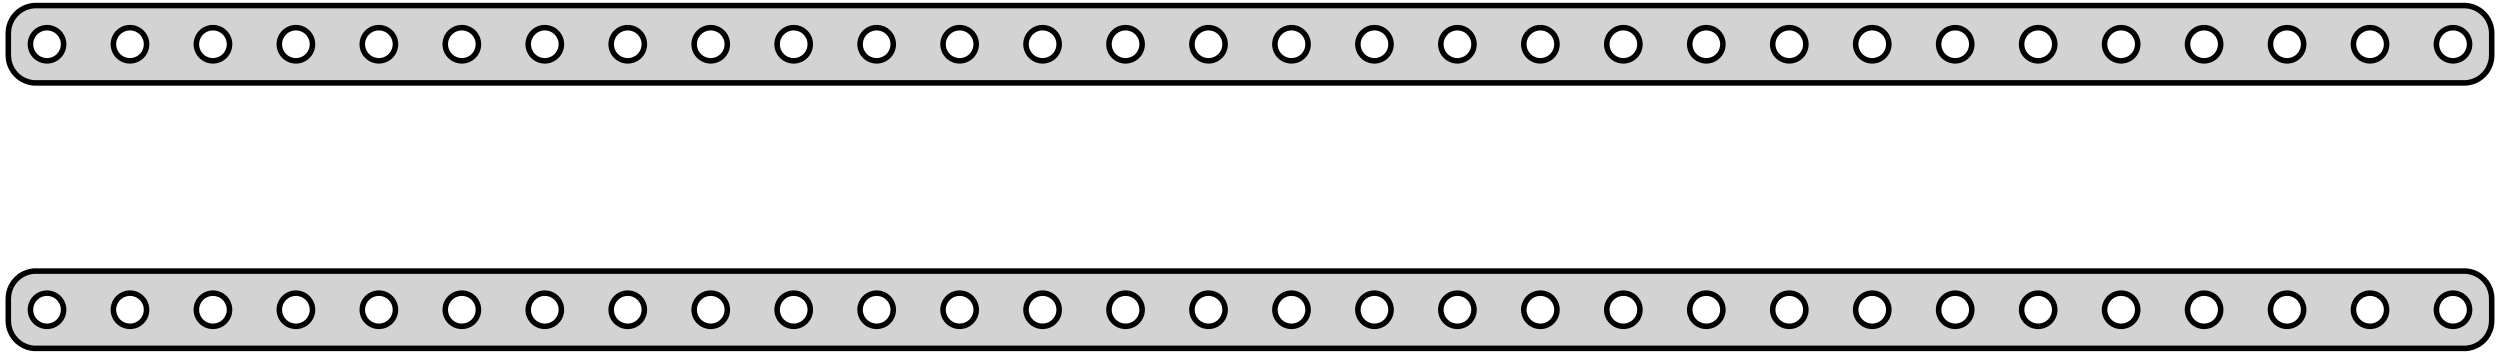 <?xml version="1.0" standalone="no"?>
<!DOCTYPE svg PUBLIC "-//W3C//DTD SVG 1.1//EN" "http://www.w3.org/Graphics/SVG/1.1/DTD/svg11.dtd">
<svg width="226mm" height="32mm" viewBox="-113 -52 226 32" xmlns="http://www.w3.org/2000/svg" version="1.1">
<title>OpenSCAD Model</title>
<path d="
M 110.218,-44.544 L 110.523,-44.622 L 110.814,-44.738 L 111.09,-44.889 L 111.344,-45.074 L 111.572,-45.289
 L 111.773,-45.531 L 111.941,-45.796 L 112.074,-46.08 L 112.171,-46.378 L 112.23,-46.687 L 112.25,-47
 L 112.25,-49 L 112.23,-49.313 L 112.171,-49.622 L 112.074,-49.92 L 111.941,-50.204 L 111.773,-50.469
 L 111.572,-50.711 L 111.344,-50.926 L 111.09,-51.111 L 110.814,-51.262 L 110.523,-51.378 L 110.218,-51.456
 L 109.907,-51.495 L -109.907,-51.495 L -110.218,-51.456 L -110.523,-51.378 L -110.814,-51.262 L -111.09,-51.111
 L -111.344,-50.926 L -111.572,-50.711 L -111.773,-50.469 L -111.941,-50.204 L -112.074,-49.92 L -112.171,-49.622
 L -112.23,-49.313 L -112.25,-49 L -112.25,-47 L -112.23,-46.687 L -112.171,-46.378 L -112.074,-46.08
 L -111.941,-45.796 L -111.773,-45.531 L -111.572,-45.289 L -111.344,-45.074 L -111.09,-44.889 L -110.814,-44.738
 L -110.523,-44.622 L -110.218,-44.544 L -109.907,-44.505 L 109.907,-44.505 z
M -26.344,-46.503 L -26.531,-46.527 L -26.713,-46.573 L -26.889,-46.643 L -27.054,-46.733 L -27.206,-46.844
 L -27.343,-46.973 L -27.463,-47.118 L -27.564,-47.277 L -27.645,-47.448 L -27.703,-47.627 L -27.738,-47.812
 L -27.75,-48 L -27.738,-48.188 L -27.703,-48.373 L -27.645,-48.552 L -27.564,-48.723 L -27.463,-48.882
 L -27.343,-49.027 L -27.206,-49.156 L -27.054,-49.267 L -26.889,-49.357 L -26.713,-49.427 L -26.531,-49.473
 L -26.344,-49.497 L -26.156,-49.497 L -25.969,-49.473 L -25.787,-49.427 L -25.611,-49.357 L -25.446,-49.267
 L -25.294,-49.156 L -25.157,-49.027 L -25.037,-48.882 L -24.936,-48.723 L -24.855,-48.552 L -24.797,-48.373
 L -24.762,-48.188 L -24.75,-48 L -24.762,-47.812 L -24.797,-47.627 L -24.855,-47.448 L -24.936,-47.277
 L -25.037,-47.118 L -25.157,-46.973 L -25.294,-46.844 L -25.446,-46.733 L -25.611,-46.643 L -25.787,-46.573
 L -25.969,-46.527 L -26.156,-46.503 z
M 48.656,-46.503 L 48.469,-46.527 L 48.286,-46.573 L 48.111,-46.643 L 47.946,-46.733 L 47.794,-46.844
 L 47.657,-46.973 L 47.536,-47.118 L 47.435,-47.277 L 47.355,-47.448 L 47.297,-47.627 L 47.262,-47.812
 L 47.25,-48 L 47.262,-48.188 L 47.297,-48.373 L 47.355,-48.552 L 47.435,-48.723 L 47.536,-48.882
 L 47.657,-49.027 L 47.794,-49.156 L 47.946,-49.267 L 48.111,-49.357 L 48.286,-49.427 L 48.469,-49.473
 L 48.656,-49.497 L 48.844,-49.497 L 49.031,-49.473 L 49.214,-49.427 L 49.389,-49.357 L 49.554,-49.267
 L 49.706,-49.156 L 49.843,-49.027 L 49.964,-48.882 L 50.065,-48.723 L 50.145,-48.552 L 50.203,-48.373
 L 50.238,-48.188 L 50.25,-48 L 50.238,-47.812 L 50.203,-47.627 L 50.145,-47.448 L 50.065,-47.277
 L 49.964,-47.118 L 49.843,-46.973 L 49.706,-46.844 L 49.554,-46.733 L 49.389,-46.643 L 49.214,-46.573
 L 49.031,-46.527 L 48.844,-46.503 z
M 26.156,-46.503 L 25.969,-46.527 L 25.787,-46.573 L 25.611,-46.643 L 25.446,-46.733 L 25.294,-46.844
 L 25.157,-46.973 L 25.037,-47.118 L 24.936,-47.277 L 24.855,-47.448 L 24.797,-47.627 L 24.762,-47.812
 L 24.75,-48 L 24.762,-48.188 L 24.797,-48.373 L 24.855,-48.552 L 24.936,-48.723 L 25.037,-48.882
 L 25.157,-49.027 L 25.294,-49.156 L 25.446,-49.267 L 25.611,-49.357 L 25.787,-49.427 L 25.969,-49.473
 L 26.156,-49.497 L 26.344,-49.497 L 26.531,-49.473 L 26.713,-49.427 L 26.889,-49.357 L 27.054,-49.267
 L 27.206,-49.156 L 27.343,-49.027 L 27.463,-48.882 L 27.564,-48.723 L 27.645,-48.552 L 27.703,-48.373
 L 27.738,-48.188 L 27.75,-48 L 27.738,-47.812 L 27.703,-47.627 L 27.645,-47.448 L 27.564,-47.277
 L 27.463,-47.118 L 27.343,-46.973 L 27.206,-46.844 L 27.054,-46.733 L 26.889,-46.643 L 26.713,-46.573
 L 26.531,-46.527 L 26.344,-46.503 z
M -101.344,-46.503 L -101.531,-46.527 L -101.714,-46.573 L -101.889,-46.643 L -102.054,-46.733 L -102.206,-46.844
 L -102.343,-46.973 L -102.464,-47.118 L -102.564,-47.277 L -102.645,-47.448 L -102.703,-47.627 L -102.738,-47.812
 L -102.75,-48 L -102.738,-48.188 L -102.703,-48.373 L -102.645,-48.552 L -102.564,-48.723 L -102.464,-48.882
 L -102.343,-49.027 L -102.206,-49.156 L -102.054,-49.267 L -101.889,-49.357 L -101.714,-49.427 L -101.531,-49.473
 L -101.344,-49.497 L -101.156,-49.497 L -100.969,-49.473 L -100.786,-49.427 L -100.611,-49.357 L -100.446,-49.267
 L -100.294,-49.156 L -100.157,-49.027 L -100.036,-48.882 L -99.936,-48.723 L -99.855,-48.552 L -99.797,-48.373
 L -99.762,-48.188 L -99.75,-48 L -99.762,-47.812 L -99.797,-47.627 L -99.855,-47.448 L -99.936,-47.277
 L -100.036,-47.118 L -100.157,-46.973 L -100.294,-46.844 L -100.446,-46.733 L -100.611,-46.643 L -100.786,-46.573
 L -100.969,-46.527 L -101.156,-46.503 z
M 33.656,-46.503 L 33.469,-46.527 L 33.286,-46.573 L 33.111,-46.643 L 32.946,-46.733 L 32.794,-46.844
 L 32.657,-46.973 L 32.536,-47.118 L 32.435,-47.277 L 32.355,-47.448 L 32.297,-47.627 L 32.262,-47.812
 L 32.25,-48 L 32.262,-48.188 L 32.297,-48.373 L 32.355,-48.552 L 32.435,-48.723 L 32.536,-48.882
 L 32.657,-49.027 L 32.794,-49.156 L 32.946,-49.267 L 33.111,-49.357 L 33.286,-49.427 L 33.469,-49.473
 L 33.656,-49.497 L 33.844,-49.497 L 34.031,-49.473 L 34.214,-49.427 L 34.389,-49.357 L 34.554,-49.267
 L 34.706,-49.156 L 34.843,-49.027 L 34.964,-48.882 L 35.065,-48.723 L 35.145,-48.552 L 35.203,-48.373
 L 35.238,-48.188 L 35.25,-48 L 35.238,-47.812 L 35.203,-47.627 L 35.145,-47.448 L 35.065,-47.277
 L 34.964,-47.118 L 34.843,-46.973 L 34.706,-46.844 L 34.554,-46.733 L 34.389,-46.643 L 34.214,-46.573
 L 34.031,-46.527 L 33.844,-46.503 z
M -93.844,-46.503 L -94.031,-46.527 L -94.213,-46.573 L -94.389,-46.643 L -94.554,-46.733 L -94.706,-46.844
 L -94.843,-46.973 L -94.963,-47.118 L -95.064,-47.277 L -95.145,-47.448 L -95.203,-47.627 L -95.238,-47.812
 L -95.25,-48 L -95.238,-48.188 L -95.203,-48.373 L -95.145,-48.552 L -95.064,-48.723 L -94.963,-48.882
 L -94.843,-49.027 L -94.706,-49.156 L -94.554,-49.267 L -94.389,-49.357 L -94.213,-49.427 L -94.031,-49.473
 L -93.844,-49.497 L -93.656,-49.497 L -93.469,-49.473 L -93.287,-49.427 L -93.111,-49.357 L -92.946,-49.267
 L -92.794,-49.156 L -92.656,-49.027 L -92.537,-48.882 L -92.436,-48.723 L -92.355,-48.552 L -92.297,-48.373
 L -92.262,-48.188 L -92.25,-48 L -92.262,-47.812 L -92.297,-47.627 L -92.355,-47.448 L -92.436,-47.277
 L -92.537,-47.118 L -92.656,-46.973 L -92.794,-46.844 L -92.946,-46.733 L -93.111,-46.643 L -93.287,-46.573
 L -93.469,-46.527 L -93.656,-46.503 z
M -108.844,-46.503 L -109.031,-46.527 L -109.214,-46.573 L -109.389,-46.643 L -109.554,-46.733 L -109.706,-46.844
 L -109.843,-46.973 L -109.964,-47.118 L -110.064,-47.277 L -110.145,-47.448 L -110.203,-47.627 L -110.238,-47.812
 L -110.25,-48 L -110.238,-48.188 L -110.203,-48.373 L -110.145,-48.552 L -110.064,-48.723 L -109.964,-48.882
 L -109.843,-49.027 L -109.706,-49.156 L -109.554,-49.267 L -109.389,-49.357 L -109.214,-49.427 L -109.031,-49.473
 L -108.844,-49.497 L -108.656,-49.497 L -108.469,-49.473 L -108.286,-49.427 L -108.111,-49.357 L -107.946,-49.267
 L -107.794,-49.156 L -107.657,-49.027 L -107.536,-48.882 L -107.436,-48.723 L -107.355,-48.552 L -107.297,-48.373
 L -107.262,-48.188 L -107.25,-48 L -107.262,-47.812 L -107.297,-47.627 L -107.355,-47.448 L -107.436,-47.277
 L -107.536,-47.118 L -107.657,-46.973 L -107.794,-46.844 L -107.946,-46.733 L -108.111,-46.643 L -108.286,-46.573
 L -108.469,-46.527 L -108.656,-46.503 z
M -18.844,-46.503 L -19.031,-46.527 L -19.213,-46.573 L -19.389,-46.643 L -19.554,-46.733 L -19.706,-46.844
 L -19.843,-46.973 L -19.963,-47.118 L -20.064,-47.277 L -20.145,-47.448 L -20.203,-47.627 L -20.238,-47.812
 L -20.25,-48 L -20.238,-48.188 L -20.203,-48.373 L -20.145,-48.552 L -20.064,-48.723 L -19.963,-48.882
 L -19.843,-49.027 L -19.706,-49.156 L -19.554,-49.267 L -19.389,-49.357 L -19.213,-49.427 L -19.031,-49.473
 L -18.844,-49.497 L -18.656,-49.497 L -18.469,-49.473 L -18.287,-49.427 L -18.111,-49.357 L -17.946,-49.267
 L -17.794,-49.156 L -17.657,-49.027 L -17.537,-48.882 L -17.436,-48.723 L -17.355,-48.552 L -17.297,-48.373
 L -17.262,-48.188 L -17.25,-48 L -17.262,-47.812 L -17.297,-47.627 L -17.355,-47.448 L -17.436,-47.277
 L -17.537,-47.118 L -17.657,-46.973 L -17.794,-46.844 L -17.946,-46.733 L -18.111,-46.643 L -18.287,-46.573
 L -18.469,-46.527 L -18.656,-46.503 z
M 18.656,-46.503 L 18.469,-46.527 L 18.287,-46.573 L 18.111,-46.643 L 17.946,-46.733 L 17.794,-46.844
 L 17.657,-46.973 L 17.537,-47.118 L 17.436,-47.277 L 17.355,-47.448 L 17.297,-47.627 L 17.262,-47.812
 L 17.25,-48 L 17.262,-48.188 L 17.297,-48.373 L 17.355,-48.552 L 17.436,-48.723 L 17.537,-48.882
 L 17.657,-49.027 L 17.794,-49.156 L 17.946,-49.267 L 18.111,-49.357 L 18.287,-49.427 L 18.469,-49.473
 L 18.656,-49.497 L 18.844,-49.497 L 19.031,-49.473 L 19.213,-49.427 L 19.389,-49.357 L 19.554,-49.267
 L 19.706,-49.156 L 19.843,-49.027 L 19.963,-48.882 L 20.064,-48.723 L 20.145,-48.552 L 20.203,-48.373
 L 20.238,-48.188 L 20.25,-48 L 20.238,-47.812 L 20.203,-47.627 L 20.145,-47.448 L 20.064,-47.277
 L 19.963,-47.118 L 19.843,-46.973 L 19.706,-46.844 L 19.554,-46.733 L 19.389,-46.643 L 19.213,-46.573
 L 19.031,-46.527 L 18.844,-46.503 z
M -11.344,-46.503 L -11.531,-46.527 L -11.713,-46.573 L -11.889,-46.643 L -12.054,-46.733 L -12.206,-46.844
 L -12.343,-46.973 L -12.463,-47.118 L -12.565,-47.277 L -12.645,-47.448 L -12.703,-47.627 L -12.738,-47.812
 L -12.75,-48 L -12.738,-48.188 L -12.703,-48.373 L -12.645,-48.552 L -12.565,-48.723 L -12.463,-48.882
 L -12.343,-49.027 L -12.206,-49.156 L -12.054,-49.267 L -11.889,-49.357 L -11.713,-49.427 L -11.531,-49.473
 L -11.344,-49.497 L -11.156,-49.497 L -10.969,-49.473 L -10.787,-49.427 L -10.611,-49.357 L -10.446,-49.267
 L -10.294,-49.156 L -10.156,-49.027 L -10.037,-48.882 L -9.936,-48.723 L -9.855,-48.552 L -9.797,-48.373
 L -9.762,-48.188 L -9.75,-48 L -9.762,-47.812 L -9.797,-47.627 L -9.855,-47.448 L -9.936,-47.277
 L -10.037,-47.118 L -10.156,-46.973 L -10.294,-46.844 L -10.446,-46.733 L -10.611,-46.643 L -10.787,-46.573
 L -10.969,-46.527 L -11.156,-46.503 z
M -33.844,-46.503 L -34.031,-46.527 L -34.214,-46.573 L -34.389,-46.643 L -34.554,-46.733 L -34.706,-46.844
 L -34.843,-46.973 L -34.964,-47.118 L -35.065,-47.277 L -35.145,-47.448 L -35.203,-47.627 L -35.238,-47.812
 L -35.25,-48 L -35.238,-48.188 L -35.203,-48.373 L -35.145,-48.552 L -35.065,-48.723 L -34.964,-48.882
 L -34.843,-49.027 L -34.706,-49.156 L -34.554,-49.267 L -34.389,-49.357 L -34.214,-49.427 L -34.031,-49.473
 L -33.844,-49.497 L -33.656,-49.497 L -33.469,-49.473 L -33.286,-49.427 L -33.111,-49.357 L -32.946,-49.267
 L -32.794,-49.156 L -32.657,-49.027 L -32.536,-48.882 L -32.435,-48.723 L -32.355,-48.552 L -32.297,-48.373
 L -32.262,-48.188 L -32.25,-48 L -32.262,-47.812 L -32.297,-47.627 L -32.355,-47.448 L -32.435,-47.277
 L -32.536,-47.118 L -32.657,-46.973 L -32.794,-46.844 L -32.946,-46.733 L -33.111,-46.643 L -33.286,-46.573
 L -33.469,-46.527 L -33.656,-46.503 z
M 71.156,-46.503 L 70.969,-46.527 L 70.787,-46.573 L 70.611,-46.643 L 70.446,-46.733 L 70.294,-46.844
 L 70.156,-46.973 L 70.037,-47.118 L 69.936,-47.277 L 69.855,-47.448 L 69.797,-47.627 L 69.762,-47.812
 L 69.75,-48 L 69.762,-48.188 L 69.797,-48.373 L 69.855,-48.552 L 69.936,-48.723 L 70.037,-48.882
 L 70.156,-49.027 L 70.294,-49.156 L 70.446,-49.267 L 70.611,-49.357 L 70.787,-49.427 L 70.969,-49.473
 L 71.156,-49.497 L 71.344,-49.497 L 71.531,-49.473 L 71.713,-49.427 L 71.889,-49.357 L 72.054,-49.267
 L 72.206,-49.156 L 72.343,-49.027 L 72.463,-48.882 L 72.564,-48.723 L 72.645,-48.552 L 72.703,-48.373
 L 72.738,-48.188 L 72.75,-48 L 72.738,-47.812 L 72.703,-47.627 L 72.645,-47.448 L 72.564,-47.277
 L 72.463,-47.118 L 72.343,-46.973 L 72.206,-46.844 L 72.054,-46.733 L 71.889,-46.643 L 71.713,-46.573
 L 71.531,-46.527 L 71.344,-46.503 z
M 63.656,-46.503 L 63.469,-46.527 L 63.286,-46.573 L 63.111,-46.643 L 62.946,-46.733 L 62.794,-46.844
 L 62.657,-46.973 L 62.536,-47.118 L 62.435,-47.277 L 62.355,-47.448 L 62.297,-47.627 L 62.262,-47.812
 L 62.25,-48 L 62.262,-48.188 L 62.297,-48.373 L 62.355,-48.552 L 62.435,-48.723 L 62.536,-48.882
 L 62.657,-49.027 L 62.794,-49.156 L 62.946,-49.267 L 63.111,-49.357 L 63.286,-49.427 L 63.469,-49.473
 L 63.656,-49.497 L 63.844,-49.497 L 64.031,-49.473 L 64.213,-49.427 L 64.389,-49.357 L 64.554,-49.267
 L 64.706,-49.156 L 64.843,-49.027 L 64.963,-48.882 L 65.064,-48.723 L 65.145,-48.552 L 65.203,-48.373
 L 65.238,-48.188 L 65.25,-48 L 65.238,-47.812 L 65.203,-47.627 L 65.145,-47.448 L 65.064,-47.277
 L 64.963,-47.118 L 64.843,-46.973 L 64.706,-46.844 L 64.554,-46.733 L 64.389,-46.643 L 64.213,-46.573
 L 64.031,-46.527 L 63.844,-46.503 z
M 93.656,-46.503 L 93.469,-46.527 L 93.287,-46.573 L 93.111,-46.643 L 92.946,-46.733 L 92.794,-46.844
 L 92.656,-46.973 L 92.537,-47.118 L 92.436,-47.277 L 92.355,-47.448 L 92.297,-47.627 L 92.262,-47.812
 L 92.25,-48 L 92.262,-48.188 L 92.297,-48.373 L 92.355,-48.552 L 92.436,-48.723 L 92.537,-48.882
 L 92.656,-49.027 L 92.794,-49.156 L 92.946,-49.267 L 93.111,-49.357 L 93.287,-49.427 L 93.469,-49.473
 L 93.656,-49.497 L 93.844,-49.497 L 94.031,-49.473 L 94.213,-49.427 L 94.389,-49.357 L 94.554,-49.267
 L 94.706,-49.156 L 94.843,-49.027 L 94.963,-48.882 L 95.064,-48.723 L 95.145,-48.552 L 95.203,-48.373
 L 95.238,-48.188 L 95.25,-48 L 95.238,-47.812 L 95.203,-47.627 L 95.145,-47.448 L 95.064,-47.277
 L 94.963,-47.118 L 94.843,-46.973 L 94.706,-46.844 L 94.554,-46.733 L 94.389,-46.643 L 94.213,-46.573
 L 94.031,-46.527 L 93.844,-46.503 z
M 101.156,-46.503 L 100.969,-46.527 L 100.786,-46.573 L 100.611,-46.643 L 100.446,-46.733 L 100.294,-46.844
 L 100.157,-46.973 L 100.036,-47.118 L 99.936,-47.277 L 99.855,-47.448 L 99.797,-47.627 L 99.762,-47.812
 L 99.75,-48 L 99.762,-48.188 L 99.797,-48.373 L 99.855,-48.552 L 99.936,-48.723 L 100.036,-48.882
 L 100.157,-49.027 L 100.294,-49.156 L 100.446,-49.267 L 100.611,-49.357 L 100.786,-49.427 L 100.969,-49.473
 L 101.156,-49.497 L 101.344,-49.497 L 101.531,-49.473 L 101.714,-49.427 L 101.889,-49.357 L 102.054,-49.267
 L 102.206,-49.156 L 102.343,-49.027 L 102.464,-48.882 L 102.564,-48.723 L 102.645,-48.552 L 102.703,-48.373
 L 102.738,-48.188 L 102.75,-48 L 102.738,-47.812 L 102.703,-47.627 L 102.645,-47.448 L 102.564,-47.277
 L 102.464,-47.118 L 102.343,-46.973 L 102.206,-46.844 L 102.054,-46.733 L 101.889,-46.643 L 101.714,-46.573
 L 101.531,-46.527 L 101.344,-46.503 z
M 86.156,-46.503 L 85.969,-46.527 L 85.787,-46.573 L 85.611,-46.643 L 85.446,-46.733 L 85.294,-46.844
 L 85.156,-46.973 L 85.037,-47.118 L 84.936,-47.277 L 84.855,-47.448 L 84.797,-47.627 L 84.762,-47.812
 L 84.75,-48 L 84.762,-48.188 L 84.797,-48.373 L 84.855,-48.552 L 84.936,-48.723 L 85.037,-48.882
 L 85.156,-49.027 L 85.294,-49.156 L 85.446,-49.267 L 85.611,-49.357 L 85.787,-49.427 L 85.969,-49.473
 L 86.156,-49.497 L 86.344,-49.497 L 86.531,-49.473 L 86.713,-49.427 L 86.889,-49.357 L 87.054,-49.267
 L 87.206,-49.156 L 87.343,-49.027 L 87.463,-48.882 L 87.564,-48.723 L 87.645,-48.552 L 87.703,-48.373
 L 87.738,-48.188 L 87.75,-48 L 87.738,-47.812 L 87.703,-47.627 L 87.645,-47.448 L 87.564,-47.277
 L 87.463,-47.118 L 87.343,-46.973 L 87.206,-46.844 L 87.054,-46.733 L 86.889,-46.643 L 86.713,-46.573
 L 86.531,-46.527 L 86.344,-46.503 z
M -41.344,-46.503 L -41.531,-46.527 L -41.714,-46.573 L -41.889,-46.643 L -42.054,-46.733 L -42.206,-46.844
 L -42.343,-46.973 L -42.464,-47.118 L -42.565,-47.277 L -42.645,-47.448 L -42.703,-47.627 L -42.738,-47.812
 L -42.75,-48 L -42.738,-48.188 L -42.703,-48.373 L -42.645,-48.552 L -42.565,-48.723 L -42.464,-48.882
 L -42.343,-49.027 L -42.206,-49.156 L -42.054,-49.267 L -41.889,-49.357 L -41.714,-49.427 L -41.531,-49.473
 L -41.344,-49.497 L -41.156,-49.497 L -40.969,-49.473 L -40.786,-49.427 L -40.611,-49.357 L -40.446,-49.267
 L -40.294,-49.156 L -40.157,-49.027 L -40.036,-48.882 L -39.935,-48.723 L -39.855,-48.552 L -39.797,-48.373
 L -39.762,-48.188 L -39.75,-48 L -39.762,-47.812 L -39.797,-47.627 L -39.855,-47.448 L -39.935,-47.277
 L -40.036,-47.118 L -40.157,-46.973 L -40.294,-46.844 L -40.446,-46.733 L -40.611,-46.643 L -40.786,-46.573
 L -40.969,-46.527 L -41.156,-46.503 z
M -3.844,-46.503 L -4.031,-46.527 L -4.214,-46.573 L -4.389,-46.643 L -4.554,-46.733 L -4.706,-46.844
 L -4.843,-46.973 L -4.964,-47.118 L -5.064,-47.277 L -5.145,-47.448 L -5.203,-47.627 L -5.238,-47.812
 L -5.25,-48 L -5.238,-48.188 L -5.203,-48.373 L -5.145,-48.552 L -5.064,-48.723 L -4.964,-48.882
 L -4.843,-49.027 L -4.706,-49.156 L -4.554,-49.267 L -4.389,-49.357 L -4.214,-49.427 L -4.031,-49.473
 L -3.844,-49.497 L -3.656,-49.497 L -3.469,-49.473 L -3.286,-49.427 L -3.111,-49.357 L -2.946,-49.267
 L -2.794,-49.156 L -2.657,-49.027 L -2.536,-48.882 L -2.436,-48.723 L -2.355,-48.552 L -2.297,-48.373
 L -2.262,-48.188 L -2.25,-48 L -2.262,-47.812 L -2.297,-47.627 L -2.355,-47.448 L -2.436,-47.277
 L -2.536,-47.118 L -2.657,-46.973 L -2.794,-46.844 L -2.946,-46.733 L -3.111,-46.643 L -3.286,-46.573
 L -3.469,-46.527 L -3.656,-46.503 z
M -48.844,-46.503 L -49.031,-46.527 L -49.214,-46.573 L -49.389,-46.643 L -49.554,-46.733 L -49.706,-46.844
 L -49.843,-46.973 L -49.964,-47.118 L -50.065,-47.277 L -50.145,-47.448 L -50.203,-47.627 L -50.238,-47.812
 L -50.25,-48 L -50.238,-48.188 L -50.203,-48.373 L -50.145,-48.552 L -50.065,-48.723 L -49.964,-48.882
 L -49.843,-49.027 L -49.706,-49.156 L -49.554,-49.267 L -49.389,-49.357 L -49.214,-49.427 L -49.031,-49.473
 L -48.844,-49.497 L -48.656,-49.497 L -48.469,-49.473 L -48.286,-49.427 L -48.111,-49.357 L -47.946,-49.267
 L -47.794,-49.156 L -47.657,-49.027 L -47.536,-48.882 L -47.435,-48.723 L -47.355,-48.552 L -47.297,-48.373
 L -47.262,-48.188 L -47.25,-48 L -47.262,-47.812 L -47.297,-47.627 L -47.355,-47.448 L -47.435,-47.277
 L -47.536,-47.118 L -47.657,-46.973 L -47.794,-46.844 L -47.946,-46.733 L -48.111,-46.643 L -48.286,-46.573
 L -48.469,-46.527 L -48.656,-46.503 z
M 11.156,-46.503 L 10.969,-46.527 L 10.787,-46.573 L 10.611,-46.643 L 10.446,-46.733 L 10.294,-46.844
 L 10.156,-46.973 L 10.037,-47.118 L 9.936,-47.277 L 9.855,-47.448 L 9.797,-47.627 L 9.762,-47.812
 L 9.75,-48 L 9.762,-48.188 L 9.797,-48.373 L 9.855,-48.552 L 9.936,-48.723 L 10.037,-48.882
 L 10.156,-49.027 L 10.294,-49.156 L 10.446,-49.267 L 10.611,-49.357 L 10.787,-49.427 L 10.969,-49.473
 L 11.156,-49.497 L 11.344,-49.497 L 11.531,-49.473 L 11.713,-49.427 L 11.889,-49.357 L 12.054,-49.267
 L 12.206,-49.156 L 12.343,-49.027 L 12.463,-48.882 L 12.565,-48.723 L 12.645,-48.552 L 12.703,-48.373
 L 12.738,-48.188 L 12.75,-48 L 12.738,-47.812 L 12.703,-47.627 L 12.645,-47.448 L 12.565,-47.277
 L 12.463,-47.118 L 12.343,-46.973 L 12.206,-46.844 L 12.054,-46.733 L 11.889,-46.643 L 11.713,-46.573
 L 11.531,-46.527 L 11.344,-46.503 z
M -86.344,-46.503 L -86.531,-46.527 L -86.713,-46.573 L -86.889,-46.643 L -87.054,-46.733 L -87.206,-46.844
 L -87.343,-46.973 L -87.463,-47.118 L -87.564,-47.277 L -87.645,-47.448 L -87.703,-47.627 L -87.738,-47.812
 L -87.75,-48 L -87.738,-48.188 L -87.703,-48.373 L -87.645,-48.552 L -87.564,-48.723 L -87.463,-48.882
 L -87.343,-49.027 L -87.206,-49.156 L -87.054,-49.267 L -86.889,-49.357 L -86.713,-49.427 L -86.531,-49.473
 L -86.344,-49.497 L -86.156,-49.497 L -85.969,-49.473 L -85.787,-49.427 L -85.611,-49.357 L -85.446,-49.267
 L -85.294,-49.156 L -85.156,-49.027 L -85.037,-48.882 L -84.936,-48.723 L -84.855,-48.552 L -84.797,-48.373
 L -84.762,-48.188 L -84.75,-48 L -84.762,-47.812 L -84.797,-47.627 L -84.855,-47.448 L -84.936,-47.277
 L -85.037,-47.118 L -85.156,-46.973 L -85.294,-46.844 L -85.446,-46.733 L -85.611,-46.643 L -85.787,-46.573
 L -85.969,-46.527 L -86.156,-46.503 z
M 56.156,-46.503 L 55.969,-46.527 L 55.786,-46.573 L 55.611,-46.643 L 55.446,-46.733 L 55.294,-46.844
 L 55.157,-46.973 L 55.036,-47.118 L 54.935,-47.277 L 54.855,-47.448 L 54.797,-47.627 L 54.762,-47.812
 L 54.75,-48 L 54.762,-48.188 L 54.797,-48.373 L 54.855,-48.552 L 54.935,-48.723 L 55.036,-48.882
 L 55.157,-49.027 L 55.294,-49.156 L 55.446,-49.267 L 55.611,-49.357 L 55.786,-49.427 L 55.969,-49.473
 L 56.156,-49.497 L 56.344,-49.497 L 56.531,-49.473 L 56.714,-49.427 L 56.889,-49.357 L 57.054,-49.267
 L 57.206,-49.156 L 57.343,-49.027 L 57.464,-48.882 L 57.565,-48.723 L 57.645,-48.552 L 57.703,-48.373
 L 57.738,-48.188 L 57.75,-48 L 57.738,-47.812 L 57.703,-47.627 L 57.645,-47.448 L 57.565,-47.277
 L 57.464,-47.118 L 57.343,-46.973 L 57.206,-46.844 L 57.054,-46.733 L 56.889,-46.643 L 56.714,-46.573
 L 56.531,-46.527 L 56.344,-46.503 z
M -56.344,-46.503 L -56.531,-46.527 L -56.714,-46.573 L -56.889,-46.643 L -57.054,-46.733 L -57.206,-46.844
 L -57.343,-46.973 L -57.464,-47.118 L -57.565,-47.277 L -57.645,-47.448 L -57.703,-47.627 L -57.738,-47.812
 L -57.75,-48 L -57.738,-48.188 L -57.703,-48.373 L -57.645,-48.552 L -57.565,-48.723 L -57.464,-48.882
 L -57.343,-49.027 L -57.206,-49.156 L -57.054,-49.267 L -56.889,-49.357 L -56.714,-49.427 L -56.531,-49.473
 L -56.344,-49.497 L -56.156,-49.497 L -55.969,-49.473 L -55.786,-49.427 L -55.611,-49.357 L -55.446,-49.267
 L -55.294,-49.156 L -55.157,-49.027 L -55.036,-48.882 L -54.935,-48.723 L -54.855,-48.552 L -54.797,-48.373
 L -54.762,-48.188 L -54.75,-48 L -54.762,-47.812 L -54.797,-47.627 L -54.855,-47.448 L -54.935,-47.277
 L -55.036,-47.118 L -55.157,-46.973 L -55.294,-46.844 L -55.446,-46.733 L -55.611,-46.643 L -55.786,-46.573
 L -55.969,-46.527 L -56.156,-46.503 z
M 108.656,-46.503 L 108.469,-46.527 L 108.286,-46.573 L 108.111,-46.643 L 107.946,-46.733 L 107.794,-46.844
 L 107.657,-46.973 L 107.536,-47.118 L 107.436,-47.277 L 107.355,-47.448 L 107.297,-47.627 L 107.262,-47.812
 L 107.25,-48 L 107.262,-48.188 L 107.297,-48.373 L 107.355,-48.552 L 107.436,-48.723 L 107.536,-48.882
 L 107.657,-49.027 L 107.794,-49.156 L 107.946,-49.267 L 108.111,-49.357 L 108.286,-49.427 L 108.469,-49.473
 L 108.656,-49.497 L 108.844,-49.497 L 109.031,-49.473 L 109.214,-49.427 L 109.389,-49.357 L 109.554,-49.267
 L 109.706,-49.156 L 109.843,-49.027 L 109.964,-48.882 L 110.064,-48.723 L 110.145,-48.552 L 110.203,-48.373
 L 110.238,-48.188 L 110.25,-48 L 110.238,-47.812 L 110.203,-47.627 L 110.145,-47.448 L 110.064,-47.277
 L 109.964,-47.118 L 109.843,-46.973 L 109.706,-46.844 L 109.554,-46.733 L 109.389,-46.643 L 109.214,-46.573
 L 109.031,-46.527 L 108.844,-46.503 z
M 3.656,-46.503 L 3.469,-46.527 L 3.286,-46.573 L 3.111,-46.643 L 2.946,-46.733 L 2.794,-46.844
 L 2.657,-46.973 L 2.536,-47.118 L 2.436,-47.277 L 2.355,-47.448 L 2.297,-47.627 L 2.262,-47.812
 L 2.25,-48 L 2.262,-48.188 L 2.297,-48.373 L 2.355,-48.552 L 2.436,-48.723 L 2.536,-48.882
 L 2.657,-49.027 L 2.794,-49.156 L 2.946,-49.267 L 3.111,-49.357 L 3.286,-49.427 L 3.469,-49.473
 L 3.656,-49.497 L 3.844,-49.497 L 4.031,-49.473 L 4.214,-49.427 L 4.389,-49.357 L 4.554,-49.267
 L 4.706,-49.156 L 4.843,-49.027 L 4.964,-48.882 L 5.064,-48.723 L 5.145,-48.552 L 5.203,-48.373
 L 5.238,-48.188 L 5.25,-48 L 5.238,-47.812 L 5.203,-47.627 L 5.145,-47.448 L 5.064,-47.277
 L 4.964,-47.118 L 4.843,-46.973 L 4.706,-46.844 L 4.554,-46.733 L 4.389,-46.643 L 4.214,-46.573
 L 4.031,-46.527 L 3.844,-46.503 z
M 41.156,-46.503 L 40.969,-46.527 L 40.786,-46.573 L 40.611,-46.643 L 40.446,-46.733 L 40.294,-46.844
 L 40.157,-46.973 L 40.036,-47.118 L 39.935,-47.277 L 39.855,-47.448 L 39.797,-47.627 L 39.762,-47.812
 L 39.75,-48 L 39.762,-48.188 L 39.797,-48.373 L 39.855,-48.552 L 39.935,-48.723 L 40.036,-48.882
 L 40.157,-49.027 L 40.294,-49.156 L 40.446,-49.267 L 40.611,-49.357 L 40.786,-49.427 L 40.969,-49.473
 L 41.156,-49.497 L 41.344,-49.497 L 41.531,-49.473 L 41.714,-49.427 L 41.889,-49.357 L 42.054,-49.267
 L 42.206,-49.156 L 42.343,-49.027 L 42.464,-48.882 L 42.565,-48.723 L 42.645,-48.552 L 42.703,-48.373
 L 42.738,-48.188 L 42.75,-48 L 42.738,-47.812 L 42.703,-47.627 L 42.645,-47.448 L 42.565,-47.277
 L 42.464,-47.118 L 42.343,-46.973 L 42.206,-46.844 L 42.054,-46.733 L 41.889,-46.643 L 41.714,-46.573
 L 41.531,-46.527 L 41.344,-46.503 z
M -78.844,-46.503 L -79.031,-46.527 L -79.213,-46.573 L -79.389,-46.643 L -79.554,-46.733 L -79.706,-46.844
 L -79.843,-46.973 L -79.963,-47.118 L -80.064,-47.277 L -80.145,-47.448 L -80.203,-47.627 L -80.238,-47.812
 L -80.25,-48 L -80.238,-48.188 L -80.203,-48.373 L -80.145,-48.552 L -80.064,-48.723 L -79.963,-48.882
 L -79.843,-49.027 L -79.706,-49.156 L -79.554,-49.267 L -79.389,-49.357 L -79.213,-49.427 L -79.031,-49.473
 L -78.844,-49.497 L -78.656,-49.497 L -78.469,-49.473 L -78.287,-49.427 L -78.111,-49.357 L -77.946,-49.267
 L -77.794,-49.156 L -77.656,-49.027 L -77.537,-48.882 L -77.436,-48.723 L -77.355,-48.552 L -77.297,-48.373
 L -77.262,-48.188 L -77.25,-48 L -77.262,-47.812 L -77.297,-47.627 L -77.355,-47.448 L -77.436,-47.277
 L -77.537,-47.118 L -77.656,-46.973 L -77.794,-46.844 L -77.946,-46.733 L -78.111,-46.643 L -78.287,-46.573
 L -78.469,-46.527 L -78.656,-46.503 z
M -71.344,-46.503 L -71.531,-46.527 L -71.713,-46.573 L -71.889,-46.643 L -72.054,-46.733 L -72.206,-46.844
 L -72.343,-46.973 L -72.463,-47.118 L -72.564,-47.277 L -72.645,-47.448 L -72.703,-47.627 L -72.738,-47.812
 L -72.75,-48 L -72.738,-48.188 L -72.703,-48.373 L -72.645,-48.552 L -72.564,-48.723 L -72.463,-48.882
 L -72.343,-49.027 L -72.206,-49.156 L -72.054,-49.267 L -71.889,-49.357 L -71.713,-49.427 L -71.531,-49.473
 L -71.344,-49.497 L -71.156,-49.497 L -70.969,-49.473 L -70.787,-49.427 L -70.611,-49.357 L -70.446,-49.267
 L -70.294,-49.156 L -70.156,-49.027 L -70.037,-48.882 L -69.936,-48.723 L -69.855,-48.552 L -69.797,-48.373
 L -69.762,-48.188 L -69.75,-48 L -69.762,-47.812 L -69.797,-47.627 L -69.855,-47.448 L -69.936,-47.277
 L -70.037,-47.118 L -70.156,-46.973 L -70.294,-46.844 L -70.446,-46.733 L -70.611,-46.643 L -70.787,-46.573
 L -70.969,-46.527 L -71.156,-46.503 z
M -63.844,-46.503 L -64.031,-46.527 L -64.213,-46.573 L -64.389,-46.643 L -64.554,-46.733 L -64.706,-46.844
 L -64.843,-46.973 L -64.963,-47.118 L -65.064,-47.277 L -65.145,-47.448 L -65.203,-47.627 L -65.238,-47.812
 L -65.25,-48 L -65.238,-48.188 L -65.203,-48.373 L -65.145,-48.552 L -65.064,-48.723 L -64.963,-48.882
 L -64.843,-49.027 L -64.706,-49.156 L -64.554,-49.267 L -64.389,-49.357 L -64.213,-49.427 L -64.031,-49.473
 L -63.844,-49.497 L -63.656,-49.497 L -63.469,-49.473 L -63.286,-49.427 L -63.111,-49.357 L -62.946,-49.267
 L -62.794,-49.156 L -62.657,-49.027 L -62.536,-48.882 L -62.435,-48.723 L -62.355,-48.552 L -62.297,-48.373
 L -62.262,-48.188 L -62.25,-48 L -62.262,-47.812 L -62.297,-47.627 L -62.355,-47.448 L -62.435,-47.277
 L -62.536,-47.118 L -62.657,-46.973 L -62.794,-46.844 L -62.946,-46.733 L -63.111,-46.643 L -63.286,-46.573
 L -63.469,-46.527 L -63.656,-46.503 z
M 78.656,-46.503 L 78.469,-46.527 L 78.287,-46.573 L 78.111,-46.643 L 77.946,-46.733 L 77.794,-46.844
 L 77.656,-46.973 L 77.537,-47.118 L 77.436,-47.277 L 77.355,-47.448 L 77.297,-47.627 L 77.262,-47.812
 L 77.25,-48 L 77.262,-48.188 L 77.297,-48.373 L 77.355,-48.552 L 77.436,-48.723 L 77.537,-48.882
 L 77.656,-49.027 L 77.794,-49.156 L 77.946,-49.267 L 78.111,-49.357 L 78.287,-49.427 L 78.469,-49.473
 L 78.656,-49.497 L 78.844,-49.497 L 79.031,-49.473 L 79.213,-49.427 L 79.389,-49.357 L 79.554,-49.267
 L 79.706,-49.156 L 79.843,-49.027 L 79.963,-48.882 L 80.064,-48.723 L 80.145,-48.552 L 80.203,-48.373
 L 80.238,-48.188 L 80.25,-48 L 80.238,-47.812 L 80.203,-47.627 L 80.145,-47.448 L 80.064,-47.277
 L 79.963,-47.118 L 79.843,-46.973 L 79.706,-46.844 L 79.554,-46.733 L 79.389,-46.643 L 79.213,-46.573
 L 79.031,-46.527 L 78.844,-46.503 z
M 110.218,-20.544 L 110.523,-20.622 L 110.814,-20.738 L 111.09,-20.889 L 111.344,-21.074 L 111.572,-21.289
 L 111.773,-21.53 L 111.941,-21.796 L 112.074,-22.08 L 112.171,-22.378 L 112.23,-22.687 L 112.25,-23
 L 112.25,-25 L 112.23,-25.313 L 112.171,-25.622 L 112.074,-25.92 L 111.941,-26.204 L 111.773,-26.47
 L 111.572,-26.711 L 111.344,-26.926 L 111.09,-27.111 L 110.814,-27.262 L 110.523,-27.378 L 110.218,-27.456
 L 109.907,-27.495 L -109.907,-27.495 L -110.218,-27.456 L -110.523,-27.378 L -110.814,-27.262 L -111.09,-27.111
 L -111.344,-26.926 L -111.572,-26.711 L -111.773,-26.47 L -111.941,-26.204 L -112.074,-25.92 L -112.171,-25.622
 L -112.23,-25.313 L -112.25,-25 L -112.25,-23 L -112.23,-22.687 L -112.171,-22.378 L -112.074,-22.08
 L -111.941,-21.796 L -111.773,-21.53 L -111.572,-21.289 L -111.344,-21.074 L -111.09,-20.889 L -110.814,-20.738
 L -110.523,-20.622 L -110.218,-20.544 L -109.907,-20.505 L 109.907,-20.505 z
M 56.156,-22.503 L 55.969,-22.527 L 55.786,-22.573 L 55.611,-22.643 L 55.446,-22.733 L 55.294,-22.844
 L 55.157,-22.973 L 55.036,-23.118 L 54.935,-23.277 L 54.855,-23.448 L 54.797,-23.627 L 54.762,-23.812
 L 54.75,-24 L 54.762,-24.188 L 54.797,-24.373 L 54.855,-24.552 L 54.935,-24.723 L 55.036,-24.882
 L 55.157,-25.027 L 55.294,-25.156 L 55.446,-25.267 L 55.611,-25.357 L 55.786,-25.427 L 55.969,-25.473
 L 56.156,-25.497 L 56.344,-25.497 L 56.531,-25.473 L 56.714,-25.427 L 56.889,-25.357 L 57.054,-25.267
 L 57.206,-25.156 L 57.343,-25.027 L 57.464,-24.882 L 57.565,-24.723 L 57.645,-24.552 L 57.703,-24.373
 L 57.738,-24.188 L 57.75,-24 L 57.738,-23.812 L 57.703,-23.627 L 57.645,-23.448 L 57.565,-23.277
 L 57.464,-23.118 L 57.343,-22.973 L 57.206,-22.844 L 57.054,-22.733 L 56.889,-22.643 L 56.714,-22.573
 L 56.531,-22.527 L 56.344,-22.503 z
M -33.844,-22.503 L -34.031,-22.527 L -34.214,-22.573 L -34.389,-22.643 L -34.554,-22.733 L -34.706,-22.844
 L -34.843,-22.973 L -34.964,-23.118 L -35.065,-23.277 L -35.145,-23.448 L -35.203,-23.627 L -35.238,-23.812
 L -35.25,-24 L -35.238,-24.188 L -35.203,-24.373 L -35.145,-24.552 L -35.065,-24.723 L -34.964,-24.882
 L -34.843,-25.027 L -34.706,-25.156 L -34.554,-25.267 L -34.389,-25.357 L -34.214,-25.427 L -34.031,-25.473
 L -33.844,-25.497 L -33.656,-25.497 L -33.469,-25.473 L -33.286,-25.427 L -33.111,-25.357 L -32.946,-25.267
 L -32.794,-25.156 L -32.657,-25.027 L -32.536,-24.882 L -32.435,-24.723 L -32.355,-24.552 L -32.297,-24.373
 L -32.262,-24.188 L -32.25,-24 L -32.262,-23.812 L -32.297,-23.627 L -32.355,-23.448 L -32.435,-23.277
 L -32.536,-23.118 L -32.657,-22.973 L -32.794,-22.844 L -32.946,-22.733 L -33.111,-22.643 L -33.286,-22.573
 L -33.469,-22.527 L -33.656,-22.503 z
M -41.344,-22.503 L -41.531,-22.527 L -41.714,-22.573 L -41.889,-22.643 L -42.054,-22.733 L -42.206,-22.844
 L -42.343,-22.973 L -42.464,-23.118 L -42.565,-23.277 L -42.645,-23.448 L -42.703,-23.627 L -42.738,-23.812
 L -42.75,-24 L -42.738,-24.188 L -42.703,-24.373 L -42.645,-24.552 L -42.565,-24.723 L -42.464,-24.882
 L -42.343,-25.027 L -42.206,-25.156 L -42.054,-25.267 L -41.889,-25.357 L -41.714,-25.427 L -41.531,-25.473
 L -41.344,-25.497 L -41.156,-25.497 L -40.969,-25.473 L -40.786,-25.427 L -40.611,-25.357 L -40.446,-25.267
 L -40.294,-25.156 L -40.157,-25.027 L -40.036,-24.882 L -39.935,-24.723 L -39.855,-24.552 L -39.797,-24.373
 L -39.762,-24.188 L -39.75,-24 L -39.762,-23.812 L -39.797,-23.627 L -39.855,-23.448 L -39.935,-23.277
 L -40.036,-23.118 L -40.157,-22.973 L -40.294,-22.844 L -40.446,-22.733 L -40.611,-22.643 L -40.786,-22.573
 L -40.969,-22.527 L -41.156,-22.503 z
M 3.656,-22.503 L 3.469,-22.527 L 3.286,-22.573 L 3.111,-22.643 L 2.946,-22.733 L 2.794,-22.844
 L 2.657,-22.973 L 2.536,-23.118 L 2.436,-23.277 L 2.355,-23.448 L 2.297,-23.627 L 2.262,-23.812
 L 2.25,-24 L 2.262,-24.188 L 2.297,-24.373 L 2.355,-24.552 L 2.436,-24.723 L 2.536,-24.882
 L 2.657,-25.027 L 2.794,-25.156 L 2.946,-25.267 L 3.111,-25.357 L 3.286,-25.427 L 3.469,-25.473
 L 3.656,-25.497 L 3.844,-25.497 L 4.031,-25.473 L 4.214,-25.427 L 4.389,-25.357 L 4.554,-25.267
 L 4.706,-25.156 L 4.843,-25.027 L 4.964,-24.882 L 5.064,-24.723 L 5.145,-24.552 L 5.203,-24.373
 L 5.238,-24.188 L 5.25,-24 L 5.238,-23.812 L 5.203,-23.627 L 5.145,-23.448 L 5.064,-23.277
 L 4.964,-23.118 L 4.843,-22.973 L 4.706,-22.844 L 4.554,-22.733 L 4.389,-22.643 L 4.214,-22.573
 L 4.031,-22.527 L 3.844,-22.503 z
M -48.844,-22.503 L -49.031,-22.527 L -49.214,-22.573 L -49.389,-22.643 L -49.554,-22.733 L -49.706,-22.844
 L -49.843,-22.973 L -49.964,-23.118 L -50.065,-23.277 L -50.145,-23.448 L -50.203,-23.627 L -50.238,-23.812
 L -50.25,-24 L -50.238,-24.188 L -50.203,-24.373 L -50.145,-24.552 L -50.065,-24.723 L -49.964,-24.882
 L -49.843,-25.027 L -49.706,-25.156 L -49.554,-25.267 L -49.389,-25.357 L -49.214,-25.427 L -49.031,-25.473
 L -48.844,-25.497 L -48.656,-25.497 L -48.469,-25.473 L -48.286,-25.427 L -48.111,-25.357 L -47.946,-25.267
 L -47.794,-25.156 L -47.657,-25.027 L -47.536,-24.882 L -47.435,-24.723 L -47.355,-24.552 L -47.297,-24.373
 L -47.262,-24.188 L -47.25,-24 L -47.262,-23.812 L -47.297,-23.627 L -47.355,-23.448 L -47.435,-23.277
 L -47.536,-23.118 L -47.657,-22.973 L -47.794,-22.844 L -47.946,-22.733 L -48.111,-22.643 L -48.286,-22.573
 L -48.469,-22.527 L -48.656,-22.503 z
M 26.156,-22.503 L 25.969,-22.527 L 25.787,-22.573 L 25.611,-22.643 L 25.446,-22.733 L 25.294,-22.844
 L 25.157,-22.973 L 25.037,-23.118 L 24.936,-23.277 L 24.855,-23.448 L 24.797,-23.627 L 24.762,-23.812
 L 24.75,-24 L 24.762,-24.188 L 24.797,-24.373 L 24.855,-24.552 L 24.936,-24.723 L 25.037,-24.882
 L 25.157,-25.027 L 25.294,-25.156 L 25.446,-25.267 L 25.611,-25.357 L 25.787,-25.427 L 25.969,-25.473
 L 26.156,-25.497 L 26.344,-25.497 L 26.531,-25.473 L 26.713,-25.427 L 26.889,-25.357 L 27.054,-25.267
 L 27.206,-25.156 L 27.343,-25.027 L 27.463,-24.882 L 27.564,-24.723 L 27.645,-24.552 L 27.703,-24.373
 L 27.738,-24.188 L 27.75,-24 L 27.738,-23.812 L 27.703,-23.627 L 27.645,-23.448 L 27.564,-23.277
 L 27.463,-23.118 L 27.343,-22.973 L 27.206,-22.844 L 27.054,-22.733 L 26.889,-22.643 L 26.713,-22.573
 L 26.531,-22.527 L 26.344,-22.503 z
M -86.344,-22.503 L -86.531,-22.527 L -86.713,-22.573 L -86.889,-22.643 L -87.054,-22.733 L -87.206,-22.844
 L -87.343,-22.973 L -87.463,-23.118 L -87.564,-23.277 L -87.645,-23.448 L -87.703,-23.627 L -87.738,-23.812
 L -87.75,-24 L -87.738,-24.188 L -87.703,-24.373 L -87.645,-24.552 L -87.564,-24.723 L -87.463,-24.882
 L -87.343,-25.027 L -87.206,-25.156 L -87.054,-25.267 L -86.889,-25.357 L -86.713,-25.427 L -86.531,-25.473
 L -86.344,-25.497 L -86.156,-25.497 L -85.969,-25.473 L -85.787,-25.427 L -85.611,-25.357 L -85.446,-25.267
 L -85.294,-25.156 L -85.156,-25.027 L -85.037,-24.882 L -84.936,-24.723 L -84.855,-24.552 L -84.797,-24.373
 L -84.762,-24.188 L -84.75,-24 L -84.762,-23.812 L -84.797,-23.627 L -84.855,-23.448 L -84.936,-23.277
 L -85.037,-23.118 L -85.156,-22.973 L -85.294,-22.844 L -85.446,-22.733 L -85.611,-22.643 L -85.787,-22.573
 L -85.969,-22.527 L -86.156,-22.503 z
M -63.844,-22.503 L -64.031,-22.527 L -64.213,-22.573 L -64.389,-22.643 L -64.554,-22.733 L -64.706,-22.844
 L -64.843,-22.973 L -64.963,-23.118 L -65.064,-23.277 L -65.145,-23.448 L -65.203,-23.627 L -65.238,-23.812
 L -65.25,-24 L -65.238,-24.188 L -65.203,-24.373 L -65.145,-24.552 L -65.064,-24.723 L -64.963,-24.882
 L -64.843,-25.027 L -64.706,-25.156 L -64.554,-25.267 L -64.389,-25.357 L -64.213,-25.427 L -64.031,-25.473
 L -63.844,-25.497 L -63.656,-25.497 L -63.469,-25.473 L -63.286,-25.427 L -63.111,-25.357 L -62.946,-25.267
 L -62.794,-25.156 L -62.657,-25.027 L -62.536,-24.882 L -62.435,-24.723 L -62.355,-24.552 L -62.297,-24.373
 L -62.262,-24.188 L -62.25,-24 L -62.262,-23.812 L -62.297,-23.627 L -62.355,-23.448 L -62.435,-23.277
 L -62.536,-23.118 L -62.657,-22.973 L -62.794,-22.844 L -62.946,-22.733 L -63.111,-22.643 L -63.286,-22.573
 L -63.469,-22.527 L -63.656,-22.503 z
M 48.656,-22.503 L 48.469,-22.527 L 48.286,-22.573 L 48.111,-22.643 L 47.946,-22.733 L 47.794,-22.844
 L 47.657,-22.973 L 47.536,-23.118 L 47.435,-23.277 L 47.355,-23.448 L 47.297,-23.627 L 47.262,-23.812
 L 47.25,-24 L 47.262,-24.188 L 47.297,-24.373 L 47.355,-24.552 L 47.435,-24.723 L 47.536,-24.882
 L 47.657,-25.027 L 47.794,-25.156 L 47.946,-25.267 L 48.111,-25.357 L 48.286,-25.427 L 48.469,-25.473
 L 48.656,-25.497 L 48.844,-25.497 L 49.031,-25.473 L 49.214,-25.427 L 49.389,-25.357 L 49.554,-25.267
 L 49.706,-25.156 L 49.843,-25.027 L 49.964,-24.882 L 50.065,-24.723 L 50.145,-24.552 L 50.203,-24.373
 L 50.238,-24.188 L 50.25,-24 L 50.238,-23.812 L 50.203,-23.627 L 50.145,-23.448 L 50.065,-23.277
 L 49.964,-23.118 L 49.843,-22.973 L 49.706,-22.844 L 49.554,-22.733 L 49.389,-22.643 L 49.214,-22.573
 L 49.031,-22.527 L 48.844,-22.503 z
M -56.344,-22.503 L -56.531,-22.527 L -56.714,-22.573 L -56.889,-22.643 L -57.054,-22.733 L -57.206,-22.844
 L -57.343,-22.973 L -57.464,-23.118 L -57.565,-23.277 L -57.645,-23.448 L -57.703,-23.627 L -57.738,-23.812
 L -57.75,-24 L -57.738,-24.188 L -57.703,-24.373 L -57.645,-24.552 L -57.565,-24.723 L -57.464,-24.882
 L -57.343,-25.027 L -57.206,-25.156 L -57.054,-25.267 L -56.889,-25.357 L -56.714,-25.427 L -56.531,-25.473
 L -56.344,-25.497 L -56.156,-25.497 L -55.969,-25.473 L -55.786,-25.427 L -55.611,-25.357 L -55.446,-25.267
 L -55.294,-25.156 L -55.157,-25.027 L -55.036,-24.882 L -54.935,-24.723 L -54.855,-24.552 L -54.797,-24.373
 L -54.762,-24.188 L -54.75,-24 L -54.762,-23.812 L -54.797,-23.627 L -54.855,-23.448 L -54.935,-23.277
 L -55.036,-23.118 L -55.157,-22.973 L -55.294,-22.844 L -55.446,-22.733 L -55.611,-22.643 L -55.786,-22.573
 L -55.969,-22.527 L -56.156,-22.503 z
M 33.656,-22.503 L 33.469,-22.527 L 33.286,-22.573 L 33.111,-22.643 L 32.946,-22.733 L 32.794,-22.844
 L 32.657,-22.973 L 32.536,-23.118 L 32.435,-23.277 L 32.355,-23.448 L 32.297,-23.627 L 32.262,-23.812
 L 32.25,-24 L 32.262,-24.188 L 32.297,-24.373 L 32.355,-24.552 L 32.435,-24.723 L 32.536,-24.882
 L 32.657,-25.027 L 32.794,-25.156 L 32.946,-25.267 L 33.111,-25.357 L 33.286,-25.427 L 33.469,-25.473
 L 33.656,-25.497 L 33.844,-25.497 L 34.031,-25.473 L 34.214,-25.427 L 34.389,-25.357 L 34.554,-25.267
 L 34.706,-25.156 L 34.843,-25.027 L 34.964,-24.882 L 35.065,-24.723 L 35.145,-24.552 L 35.203,-24.373
 L 35.238,-24.188 L 35.25,-24 L 35.238,-23.812 L 35.203,-23.627 L 35.145,-23.448 L 35.065,-23.277
 L 34.964,-23.118 L 34.843,-22.973 L 34.706,-22.844 L 34.554,-22.733 L 34.389,-22.643 L 34.214,-22.573
 L 34.031,-22.527 L 33.844,-22.503 z
M -93.844,-22.503 L -94.031,-22.527 L -94.213,-22.573 L -94.389,-22.643 L -94.554,-22.733 L -94.706,-22.844
 L -94.843,-22.973 L -94.963,-23.118 L -95.064,-23.277 L -95.145,-23.448 L -95.203,-23.627 L -95.238,-23.812
 L -95.25,-24 L -95.238,-24.188 L -95.203,-24.373 L -95.145,-24.552 L -95.064,-24.723 L -94.963,-24.882
 L -94.843,-25.027 L -94.706,-25.156 L -94.554,-25.267 L -94.389,-25.357 L -94.213,-25.427 L -94.031,-25.473
 L -93.844,-25.497 L -93.656,-25.497 L -93.469,-25.473 L -93.287,-25.427 L -93.111,-25.357 L -92.946,-25.267
 L -92.794,-25.156 L -92.656,-25.027 L -92.537,-24.882 L -92.436,-24.723 L -92.355,-24.552 L -92.297,-24.373
 L -92.262,-24.188 L -92.25,-24 L -92.262,-23.812 L -92.297,-23.627 L -92.355,-23.448 L -92.436,-23.277
 L -92.537,-23.118 L -92.656,-22.973 L -92.794,-22.844 L -92.946,-22.733 L -93.111,-22.643 L -93.287,-22.573
 L -93.469,-22.527 L -93.656,-22.503 z
M -18.844,-22.503 L -19.031,-22.527 L -19.213,-22.573 L -19.389,-22.643 L -19.554,-22.733 L -19.706,-22.844
 L -19.843,-22.973 L -19.963,-23.118 L -20.064,-23.277 L -20.145,-23.448 L -20.203,-23.627 L -20.238,-23.812
 L -20.25,-24 L -20.238,-24.188 L -20.203,-24.373 L -20.145,-24.552 L -20.064,-24.723 L -19.963,-24.882
 L -19.843,-25.027 L -19.706,-25.156 L -19.554,-25.267 L -19.389,-25.357 L -19.213,-25.427 L -19.031,-25.473
 L -18.844,-25.497 L -18.656,-25.497 L -18.469,-25.473 L -18.287,-25.427 L -18.111,-25.357 L -17.946,-25.267
 L -17.794,-25.156 L -17.657,-25.027 L -17.537,-24.882 L -17.436,-24.723 L -17.355,-24.552 L -17.297,-24.373
 L -17.262,-24.188 L -17.25,-24 L -17.262,-23.812 L -17.297,-23.627 L -17.355,-23.448 L -17.436,-23.277
 L -17.537,-23.118 L -17.657,-22.973 L -17.794,-22.844 L -17.946,-22.733 L -18.111,-22.643 L -18.287,-22.573
 L -18.469,-22.527 L -18.656,-22.503 z
M 86.156,-22.503 L 85.969,-22.527 L 85.787,-22.573 L 85.611,-22.643 L 85.446,-22.733 L 85.294,-22.844
 L 85.156,-22.973 L 85.037,-23.118 L 84.936,-23.277 L 84.855,-23.448 L 84.797,-23.627 L 84.762,-23.812
 L 84.75,-24 L 84.762,-24.188 L 84.797,-24.373 L 84.855,-24.552 L 84.936,-24.723 L 85.037,-24.882
 L 85.156,-25.027 L 85.294,-25.156 L 85.446,-25.267 L 85.611,-25.357 L 85.787,-25.427 L 85.969,-25.473
 L 86.156,-25.497 L 86.344,-25.497 L 86.531,-25.473 L 86.713,-25.427 L 86.889,-25.357 L 87.054,-25.267
 L 87.206,-25.156 L 87.343,-25.027 L 87.463,-24.882 L 87.564,-24.723 L 87.645,-24.552 L 87.703,-24.373
 L 87.738,-24.188 L 87.75,-24 L 87.738,-23.812 L 87.703,-23.627 L 87.645,-23.448 L 87.564,-23.277
 L 87.463,-23.118 L 87.343,-22.973 L 87.206,-22.844 L 87.054,-22.733 L 86.889,-22.643 L 86.713,-22.573
 L 86.531,-22.527 L 86.344,-22.503 z
M -26.344,-22.503 L -26.531,-22.527 L -26.713,-22.573 L -26.889,-22.643 L -27.054,-22.733 L -27.206,-22.844
 L -27.343,-22.973 L -27.463,-23.118 L -27.564,-23.277 L -27.645,-23.448 L -27.703,-23.627 L -27.738,-23.812
 L -27.75,-24 L -27.738,-24.188 L -27.703,-24.373 L -27.645,-24.552 L -27.564,-24.723 L -27.463,-24.882
 L -27.343,-25.027 L -27.206,-25.156 L -27.054,-25.267 L -26.889,-25.357 L -26.713,-25.427 L -26.531,-25.473
 L -26.344,-25.497 L -26.156,-25.497 L -25.969,-25.473 L -25.787,-25.427 L -25.611,-25.357 L -25.446,-25.267
 L -25.294,-25.156 L -25.157,-25.027 L -25.037,-24.882 L -24.936,-24.723 L -24.855,-24.552 L -24.797,-24.373
 L -24.762,-24.188 L -24.75,-24 L -24.762,-23.812 L -24.797,-23.627 L -24.855,-23.448 L -24.936,-23.277
 L -25.037,-23.118 L -25.157,-22.973 L -25.294,-22.844 L -25.446,-22.733 L -25.611,-22.643 L -25.787,-22.573
 L -25.969,-22.527 L -26.156,-22.503 z
M -71.344,-22.503 L -71.531,-22.527 L -71.713,-22.573 L -71.889,-22.643 L -72.054,-22.733 L -72.206,-22.844
 L -72.343,-22.973 L -72.463,-23.118 L -72.564,-23.277 L -72.645,-23.448 L -72.703,-23.627 L -72.738,-23.812
 L -72.75,-24 L -72.738,-24.188 L -72.703,-24.373 L -72.645,-24.552 L -72.564,-24.723 L -72.463,-24.882
 L -72.343,-25.027 L -72.206,-25.156 L -72.054,-25.267 L -71.889,-25.357 L -71.713,-25.427 L -71.531,-25.473
 L -71.344,-25.497 L -71.156,-25.497 L -70.969,-25.473 L -70.787,-25.427 L -70.611,-25.357 L -70.446,-25.267
 L -70.294,-25.156 L -70.156,-25.027 L -70.037,-24.882 L -69.936,-24.723 L -69.855,-24.552 L -69.797,-24.373
 L -69.762,-24.188 L -69.75,-24 L -69.762,-23.812 L -69.797,-23.627 L -69.855,-23.448 L -69.936,-23.277
 L -70.037,-23.118 L -70.156,-22.973 L -70.294,-22.844 L -70.446,-22.733 L -70.611,-22.643 L -70.787,-22.573
 L -70.969,-22.527 L -71.156,-22.503 z
M -78.844,-22.503 L -79.031,-22.527 L -79.213,-22.573 L -79.389,-22.643 L -79.554,-22.733 L -79.706,-22.844
 L -79.843,-22.973 L -79.963,-23.118 L -80.064,-23.277 L -80.145,-23.448 L -80.203,-23.627 L -80.238,-23.812
 L -80.25,-24 L -80.238,-24.188 L -80.203,-24.373 L -80.145,-24.552 L -80.064,-24.723 L -79.963,-24.882
 L -79.843,-25.027 L -79.706,-25.156 L -79.554,-25.267 L -79.389,-25.357 L -79.213,-25.427 L -79.031,-25.473
 L -78.844,-25.497 L -78.656,-25.497 L -78.469,-25.473 L -78.287,-25.427 L -78.111,-25.357 L -77.946,-25.267
 L -77.794,-25.156 L -77.656,-25.027 L -77.537,-24.882 L -77.436,-24.723 L -77.355,-24.552 L -77.297,-24.373
 L -77.262,-24.188 L -77.25,-24 L -77.262,-23.812 L -77.297,-23.627 L -77.355,-23.448 L -77.436,-23.277
 L -77.537,-23.118 L -77.656,-22.973 L -77.794,-22.844 L -77.946,-22.733 L -78.111,-22.643 L -78.287,-22.573
 L -78.469,-22.527 L -78.656,-22.503 z
M 108.656,-22.503 L 108.469,-22.527 L 108.286,-22.573 L 108.111,-22.643 L 107.946,-22.733 L 107.794,-22.844
 L 107.657,-22.973 L 107.536,-23.118 L 107.436,-23.277 L 107.355,-23.448 L 107.297,-23.627 L 107.262,-23.812
 L 107.25,-24 L 107.262,-24.188 L 107.297,-24.373 L 107.355,-24.552 L 107.436,-24.723 L 107.536,-24.882
 L 107.657,-25.027 L 107.794,-25.156 L 107.946,-25.267 L 108.111,-25.357 L 108.286,-25.427 L 108.469,-25.473
 L 108.656,-25.497 L 108.844,-25.497 L 109.031,-25.473 L 109.214,-25.427 L 109.389,-25.357 L 109.554,-25.267
 L 109.706,-25.156 L 109.843,-25.027 L 109.964,-24.882 L 110.064,-24.723 L 110.145,-24.552 L 110.203,-24.373
 L 110.238,-24.188 L 110.25,-24 L 110.238,-23.812 L 110.203,-23.627 L 110.145,-23.448 L 110.064,-23.277
 L 109.964,-23.118 L 109.843,-22.973 L 109.706,-22.844 L 109.554,-22.733 L 109.389,-22.643 L 109.214,-22.573
 L 109.031,-22.527 L 108.844,-22.503 z
M -3.844,-22.503 L -4.031,-22.527 L -4.214,-22.573 L -4.389,-22.643 L -4.554,-22.733 L -4.706,-22.844
 L -4.843,-22.973 L -4.964,-23.118 L -5.064,-23.277 L -5.145,-23.448 L -5.203,-23.627 L -5.238,-23.812
 L -5.25,-24 L -5.238,-24.188 L -5.203,-24.373 L -5.145,-24.552 L -5.064,-24.723 L -4.964,-24.882
 L -4.843,-25.027 L -4.706,-25.156 L -4.554,-25.267 L -4.389,-25.357 L -4.214,-25.427 L -4.031,-25.473
 L -3.844,-25.497 L -3.656,-25.497 L -3.469,-25.473 L -3.286,-25.427 L -3.111,-25.357 L -2.946,-25.267
 L -2.794,-25.156 L -2.657,-25.027 L -2.536,-24.882 L -2.436,-24.723 L -2.355,-24.552 L -2.297,-24.373
 L -2.262,-24.188 L -2.25,-24 L -2.262,-23.812 L -2.297,-23.627 L -2.355,-23.448 L -2.436,-23.277
 L -2.536,-23.118 L -2.657,-22.973 L -2.794,-22.844 L -2.946,-22.733 L -3.111,-22.643 L -3.286,-22.573
 L -3.469,-22.527 L -3.656,-22.503 z
M 63.656,-22.503 L 63.469,-22.527 L 63.286,-22.573 L 63.111,-22.643 L 62.946,-22.733 L 62.794,-22.844
 L 62.657,-22.973 L 62.536,-23.118 L 62.435,-23.277 L 62.355,-23.448 L 62.297,-23.627 L 62.262,-23.812
 L 62.25,-24 L 62.262,-24.188 L 62.297,-24.373 L 62.355,-24.552 L 62.435,-24.723 L 62.536,-24.882
 L 62.657,-25.027 L 62.794,-25.156 L 62.946,-25.267 L 63.111,-25.357 L 63.286,-25.427 L 63.469,-25.473
 L 63.656,-25.497 L 63.844,-25.497 L 64.031,-25.473 L 64.213,-25.427 L 64.389,-25.357 L 64.554,-25.267
 L 64.706,-25.156 L 64.843,-25.027 L 64.963,-24.882 L 65.064,-24.723 L 65.145,-24.552 L 65.203,-24.373
 L 65.238,-24.188 L 65.25,-24 L 65.238,-23.812 L 65.203,-23.627 L 65.145,-23.448 L 65.064,-23.277
 L 64.963,-23.118 L 64.843,-22.973 L 64.706,-22.844 L 64.554,-22.733 L 64.389,-22.643 L 64.213,-22.573
 L 64.031,-22.527 L 63.844,-22.503 z
M -101.344,-22.503 L -101.531,-22.527 L -101.714,-22.573 L -101.889,-22.643 L -102.054,-22.733 L -102.206,-22.844
 L -102.343,-22.973 L -102.464,-23.118 L -102.564,-23.277 L -102.645,-23.448 L -102.703,-23.627 L -102.738,-23.812
 L -102.75,-24 L -102.738,-24.188 L -102.703,-24.373 L -102.645,-24.552 L -102.564,-24.723 L -102.464,-24.882
 L -102.343,-25.027 L -102.206,-25.156 L -102.054,-25.267 L -101.889,-25.357 L -101.714,-25.427 L -101.531,-25.473
 L -101.344,-25.497 L -101.156,-25.497 L -100.969,-25.473 L -100.786,-25.427 L -100.611,-25.357 L -100.446,-25.267
 L -100.294,-25.156 L -100.157,-25.027 L -100.036,-24.882 L -99.936,-24.723 L -99.855,-24.552 L -99.797,-24.373
 L -99.762,-24.188 L -99.75,-24 L -99.762,-23.812 L -99.797,-23.627 L -99.855,-23.448 L -99.936,-23.277
 L -100.036,-23.118 L -100.157,-22.973 L -100.294,-22.844 L -100.446,-22.733 L -100.611,-22.643 L -100.786,-22.573
 L -100.969,-22.527 L -101.156,-22.503 z
M 41.156,-22.503 L 40.969,-22.527 L 40.786,-22.573 L 40.611,-22.643 L 40.446,-22.733 L 40.294,-22.844
 L 40.157,-22.973 L 40.036,-23.118 L 39.935,-23.277 L 39.855,-23.448 L 39.797,-23.627 L 39.762,-23.812
 L 39.75,-24 L 39.762,-24.188 L 39.797,-24.373 L 39.855,-24.552 L 39.935,-24.723 L 40.036,-24.882
 L 40.157,-25.027 L 40.294,-25.156 L 40.446,-25.267 L 40.611,-25.357 L 40.786,-25.427 L 40.969,-25.473
 L 41.156,-25.497 L 41.344,-25.497 L 41.531,-25.473 L 41.714,-25.427 L 41.889,-25.357 L 42.054,-25.267
 L 42.206,-25.156 L 42.343,-25.027 L 42.464,-24.882 L 42.565,-24.723 L 42.645,-24.552 L 42.703,-24.373
 L 42.738,-24.188 L 42.75,-24 L 42.738,-23.812 L 42.703,-23.627 L 42.645,-23.448 L 42.565,-23.277
 L 42.464,-23.118 L 42.343,-22.973 L 42.206,-22.844 L 42.054,-22.733 L 41.889,-22.643 L 41.714,-22.573
 L 41.531,-22.527 L 41.344,-22.503 z
M 93.656,-22.503 L 93.469,-22.527 L 93.287,-22.573 L 93.111,-22.643 L 92.946,-22.733 L 92.794,-22.844
 L 92.656,-22.973 L 92.537,-23.118 L 92.436,-23.277 L 92.355,-23.448 L 92.297,-23.627 L 92.262,-23.812
 L 92.25,-24 L 92.262,-24.188 L 92.297,-24.373 L 92.355,-24.552 L 92.436,-24.723 L 92.537,-24.882
 L 92.656,-25.027 L 92.794,-25.156 L 92.946,-25.267 L 93.111,-25.357 L 93.287,-25.427 L 93.469,-25.473
 L 93.656,-25.497 L 93.844,-25.497 L 94.031,-25.473 L 94.213,-25.427 L 94.389,-25.357 L 94.554,-25.267
 L 94.706,-25.156 L 94.843,-25.027 L 94.963,-24.882 L 95.064,-24.723 L 95.145,-24.552 L 95.203,-24.373
 L 95.238,-24.188 L 95.25,-24 L 95.238,-23.812 L 95.203,-23.627 L 95.145,-23.448 L 95.064,-23.277
 L 94.963,-23.118 L 94.843,-22.973 L 94.706,-22.844 L 94.554,-22.733 L 94.389,-22.643 L 94.213,-22.573
 L 94.031,-22.527 L 93.844,-22.503 z
M -11.344,-22.503 L -11.531,-22.527 L -11.713,-22.573 L -11.889,-22.643 L -12.054,-22.733 L -12.206,-22.844
 L -12.343,-22.973 L -12.463,-23.118 L -12.565,-23.277 L -12.645,-23.448 L -12.703,-23.627 L -12.738,-23.812
 L -12.75,-24 L -12.738,-24.188 L -12.703,-24.373 L -12.645,-24.552 L -12.565,-24.723 L -12.463,-24.882
 L -12.343,-25.027 L -12.206,-25.156 L -12.054,-25.267 L -11.889,-25.357 L -11.713,-25.427 L -11.531,-25.473
 L -11.344,-25.497 L -11.156,-25.497 L -10.969,-25.473 L -10.787,-25.427 L -10.611,-25.357 L -10.446,-25.267
 L -10.294,-25.156 L -10.156,-25.027 L -10.037,-24.882 L -9.936,-24.723 L -9.855,-24.552 L -9.797,-24.373
 L -9.762,-24.188 L -9.75,-24 L -9.762,-23.812 L -9.797,-23.627 L -9.855,-23.448 L -9.936,-23.277
 L -10.037,-23.118 L -10.156,-22.973 L -10.294,-22.844 L -10.446,-22.733 L -10.611,-22.643 L -10.787,-22.573
 L -10.969,-22.527 L -11.156,-22.503 z
M 78.656,-22.503 L 78.469,-22.527 L 78.287,-22.573 L 78.111,-22.643 L 77.946,-22.733 L 77.794,-22.844
 L 77.656,-22.973 L 77.537,-23.118 L 77.436,-23.277 L 77.355,-23.448 L 77.297,-23.627 L 77.262,-23.812
 L 77.25,-24 L 77.262,-24.188 L 77.297,-24.373 L 77.355,-24.552 L 77.436,-24.723 L 77.537,-24.882
 L 77.656,-25.027 L 77.794,-25.156 L 77.946,-25.267 L 78.111,-25.357 L 78.287,-25.427 L 78.469,-25.473
 L 78.656,-25.497 L 78.844,-25.497 L 79.031,-25.473 L 79.213,-25.427 L 79.389,-25.357 L 79.554,-25.267
 L 79.706,-25.156 L 79.843,-25.027 L 79.963,-24.882 L 80.064,-24.723 L 80.145,-24.552 L 80.203,-24.373
 L 80.238,-24.188 L 80.25,-24 L 80.238,-23.812 L 80.203,-23.627 L 80.145,-23.448 L 80.064,-23.277
 L 79.963,-23.118 L 79.843,-22.973 L 79.706,-22.844 L 79.554,-22.733 L 79.389,-22.643 L 79.213,-22.573
 L 79.031,-22.527 L 78.844,-22.503 z
M 11.156,-22.503 L 10.969,-22.527 L 10.787,-22.573 L 10.611,-22.643 L 10.446,-22.733 L 10.294,-22.844
 L 10.156,-22.973 L 10.037,-23.118 L 9.936,-23.277 L 9.855,-23.448 L 9.797,-23.627 L 9.762,-23.812
 L 9.75,-24 L 9.762,-24.188 L 9.797,-24.373 L 9.855,-24.552 L 9.936,-24.723 L 10.037,-24.882
 L 10.156,-25.027 L 10.294,-25.156 L 10.446,-25.267 L 10.611,-25.357 L 10.787,-25.427 L 10.969,-25.473
 L 11.156,-25.497 L 11.344,-25.497 L 11.531,-25.473 L 11.713,-25.427 L 11.889,-25.357 L 12.054,-25.267
 L 12.206,-25.156 L 12.343,-25.027 L 12.463,-24.882 L 12.565,-24.723 L 12.645,-24.552 L 12.703,-24.373
 L 12.738,-24.188 L 12.75,-24 L 12.738,-23.812 L 12.703,-23.627 L 12.645,-23.448 L 12.565,-23.277
 L 12.463,-23.118 L 12.343,-22.973 L 12.206,-22.844 L 12.054,-22.733 L 11.889,-22.643 L 11.713,-22.573
 L 11.531,-22.527 L 11.344,-22.503 z
M 18.656,-22.503 L 18.469,-22.527 L 18.287,-22.573 L 18.111,-22.643 L 17.946,-22.733 L 17.794,-22.844
 L 17.657,-22.973 L 17.537,-23.118 L 17.436,-23.277 L 17.355,-23.448 L 17.297,-23.627 L 17.262,-23.812
 L 17.25,-24 L 17.262,-24.188 L 17.297,-24.373 L 17.355,-24.552 L 17.436,-24.723 L 17.537,-24.882
 L 17.657,-25.027 L 17.794,-25.156 L 17.946,-25.267 L 18.111,-25.357 L 18.287,-25.427 L 18.469,-25.473
 L 18.656,-25.497 L 18.844,-25.497 L 19.031,-25.473 L 19.213,-25.427 L 19.389,-25.357 L 19.554,-25.267
 L 19.706,-25.156 L 19.843,-25.027 L 19.963,-24.882 L 20.064,-24.723 L 20.145,-24.552 L 20.203,-24.373
 L 20.238,-24.188 L 20.25,-24 L 20.238,-23.812 L 20.203,-23.627 L 20.145,-23.448 L 20.064,-23.277
 L 19.963,-23.118 L 19.843,-22.973 L 19.706,-22.844 L 19.554,-22.733 L 19.389,-22.643 L 19.213,-22.573
 L 19.031,-22.527 L 18.844,-22.503 z
M 71.156,-22.503 L 70.969,-22.527 L 70.787,-22.573 L 70.611,-22.643 L 70.446,-22.733 L 70.294,-22.844
 L 70.156,-22.973 L 70.037,-23.118 L 69.936,-23.277 L 69.855,-23.448 L 69.797,-23.627 L 69.762,-23.812
 L 69.75,-24 L 69.762,-24.188 L 69.797,-24.373 L 69.855,-24.552 L 69.936,-24.723 L 70.037,-24.882
 L 70.156,-25.027 L 70.294,-25.156 L 70.446,-25.267 L 70.611,-25.357 L 70.787,-25.427 L 70.969,-25.473
 L 71.156,-25.497 L 71.344,-25.497 L 71.531,-25.473 L 71.713,-25.427 L 71.889,-25.357 L 72.054,-25.267
 L 72.206,-25.156 L 72.343,-25.027 L 72.463,-24.882 L 72.564,-24.723 L 72.645,-24.552 L 72.703,-24.373
 L 72.738,-24.188 L 72.75,-24 L 72.738,-23.812 L 72.703,-23.627 L 72.645,-23.448 L 72.564,-23.277
 L 72.463,-23.118 L 72.343,-22.973 L 72.206,-22.844 L 72.054,-22.733 L 71.889,-22.643 L 71.713,-22.573
 L 71.531,-22.527 L 71.344,-22.503 z
M -108.844,-22.503 L -109.031,-22.527 L -109.214,-22.573 L -109.389,-22.643 L -109.554,-22.733 L -109.706,-22.844
 L -109.843,-22.973 L -109.964,-23.118 L -110.064,-23.277 L -110.145,-23.448 L -110.203,-23.627 L -110.238,-23.812
 L -110.25,-24 L -110.238,-24.188 L -110.203,-24.373 L -110.145,-24.552 L -110.064,-24.723 L -109.964,-24.882
 L -109.843,-25.027 L -109.706,-25.156 L -109.554,-25.267 L -109.389,-25.357 L -109.214,-25.427 L -109.031,-25.473
 L -108.844,-25.497 L -108.656,-25.497 L -108.469,-25.473 L -108.286,-25.427 L -108.111,-25.357 L -107.946,-25.267
 L -107.794,-25.156 L -107.657,-25.027 L -107.536,-24.882 L -107.436,-24.723 L -107.355,-24.552 L -107.297,-24.373
 L -107.262,-24.188 L -107.25,-24 L -107.262,-23.812 L -107.297,-23.627 L -107.355,-23.448 L -107.436,-23.277
 L -107.536,-23.118 L -107.657,-22.973 L -107.794,-22.844 L -107.946,-22.733 L -108.111,-22.643 L -108.286,-22.573
 L -108.469,-22.527 L -108.656,-22.503 z
M 101.156,-22.503 L 100.969,-22.527 L 100.786,-22.573 L 100.611,-22.643 L 100.446,-22.733 L 100.294,-22.844
 L 100.157,-22.973 L 100.036,-23.118 L 99.936,-23.277 L 99.855,-23.448 L 99.797,-23.627 L 99.762,-23.812
 L 99.75,-24 L 99.762,-24.188 L 99.797,-24.373 L 99.855,-24.552 L 99.936,-24.723 L 100.036,-24.882
 L 100.157,-25.027 L 100.294,-25.156 L 100.446,-25.267 L 100.611,-25.357 L 100.786,-25.427 L 100.969,-25.473
 L 101.156,-25.497 L 101.344,-25.497 L 101.531,-25.473 L 101.714,-25.427 L 101.889,-25.357 L 102.054,-25.267
 L 102.206,-25.156 L 102.343,-25.027 L 102.464,-24.882 L 102.564,-24.723 L 102.645,-24.552 L 102.703,-24.373
 L 102.738,-24.188 L 102.75,-24 L 102.738,-23.812 L 102.703,-23.627 L 102.645,-23.448 L 102.564,-23.277
 L 102.464,-23.118 L 102.343,-22.973 L 102.206,-22.844 L 102.054,-22.733 L 101.889,-22.643 L 101.714,-22.573
 L 101.531,-22.527 L 101.344,-22.503 z
" stroke="black" fill="lightgray" stroke-width="0.5"/>
</svg>
